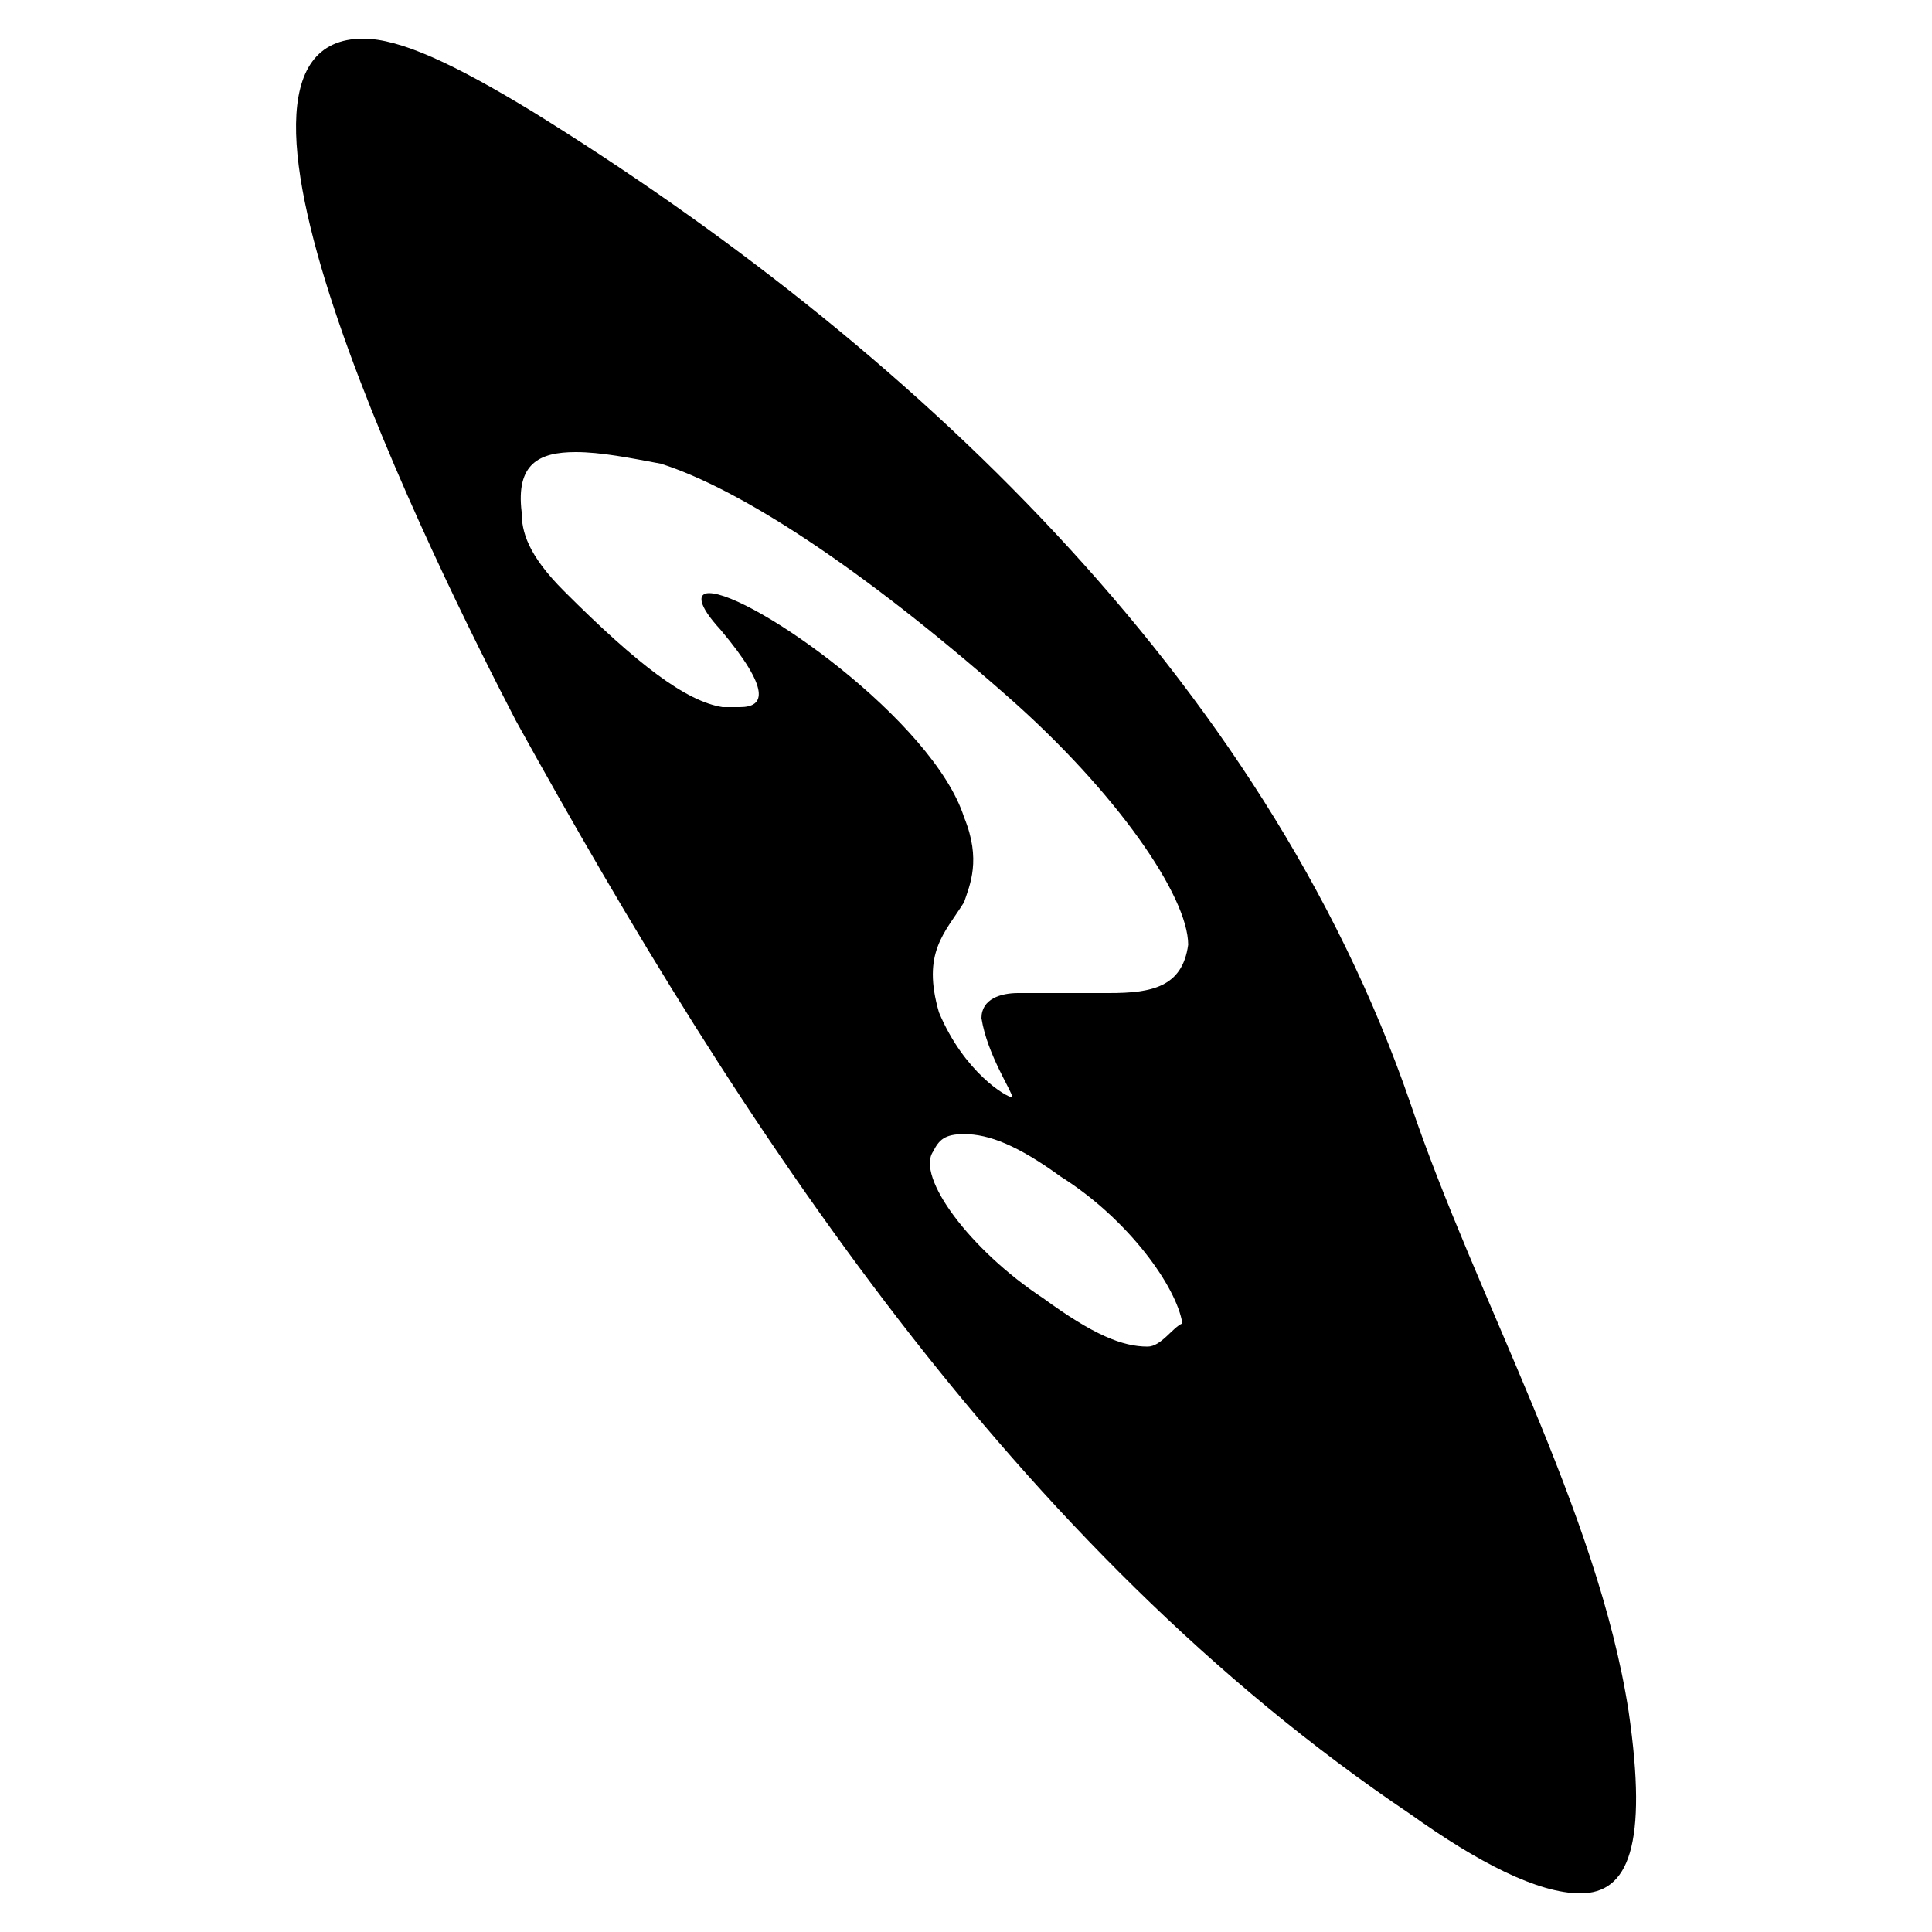 <?xml version="1.0" encoding="utf-8"?>
<!-- Generator: Adobe Illustrator 19.1.1, SVG Export Plug-In . SVG Version: 6.00 Build 0)  -->
<svg version="1.1" id="Layer_1" xmlns="http://www.w3.org/2000/svg" xmlns:xlink="http://www.w3.org/1999/xlink" x="0px" y="0px"
	 viewBox="0 0 100 100" style="enable-background:new 0 0 100 100;" xml:space="preserve">
<path d="M59.4,69.7c-1.3,0-2.8-0.6-5.4-2.5c-3.8-2.5-6.6-6.3-5.7-7.6c0.3-0.6,0.6-0.9,1.6-0.9c1.3,0,2.8,0.6,5,2.2
	c3.5,2.2,6,5.7,6.3,7.6C60.7,68.7,60.1,69.7,59.4,69.7 M38.3,36.6c-0.3,0-0.6,0-0.9,0c-1.9-0.3-4.4-2.2-8.2-6
	c-1.9-1.9-2.2-3.1-2.2-4.1c-0.3-2.5,0.9-3.1,2.8-3.1c1.3,0,2.8,0.3,4.4,0.6c4.1,1.3,10.4,5.4,17.9,12c5.7,5,9.4,10.4,9.4,12.9
	c-0.3,2.2-1.9,2.5-4.1,2.5c-0.9,0-1.9,0-2.8,0c-0.6,0-1.3,0-1.9,0c-0.9,0-1.9,0.3-1.9,1.3c0.3,1.9,1.6,3.8,1.6,4.1l0,0
	c-0.3,0-2.5-1.3-3.8-4.4c-0.9-3.1,0.3-4.1,1.3-5.7c0.3-0.9,0.9-2.2,0-4.4c-1.6-5-11-11.6-13.2-11.6c-0.6,0-0.6,0.6,0.6,1.9
	C39.9,35.7,39.6,36.6,38.3,36.6 M18.8,2c-9.8,0,3.8,27.4,7.9,35.3C38.3,58.3,52.5,80.1,73,93.9c3.5,2.5,6.6,4.1,8.8,4.1
	c2.5,0,3.5-2.5,2.5-9.4C82.7,78.2,76.4,67.2,73,57.1C65.4,35,46.8,17.7,27.6,5.8C23.5,3.3,20.7,2,18.8,2"/>
</svg>
